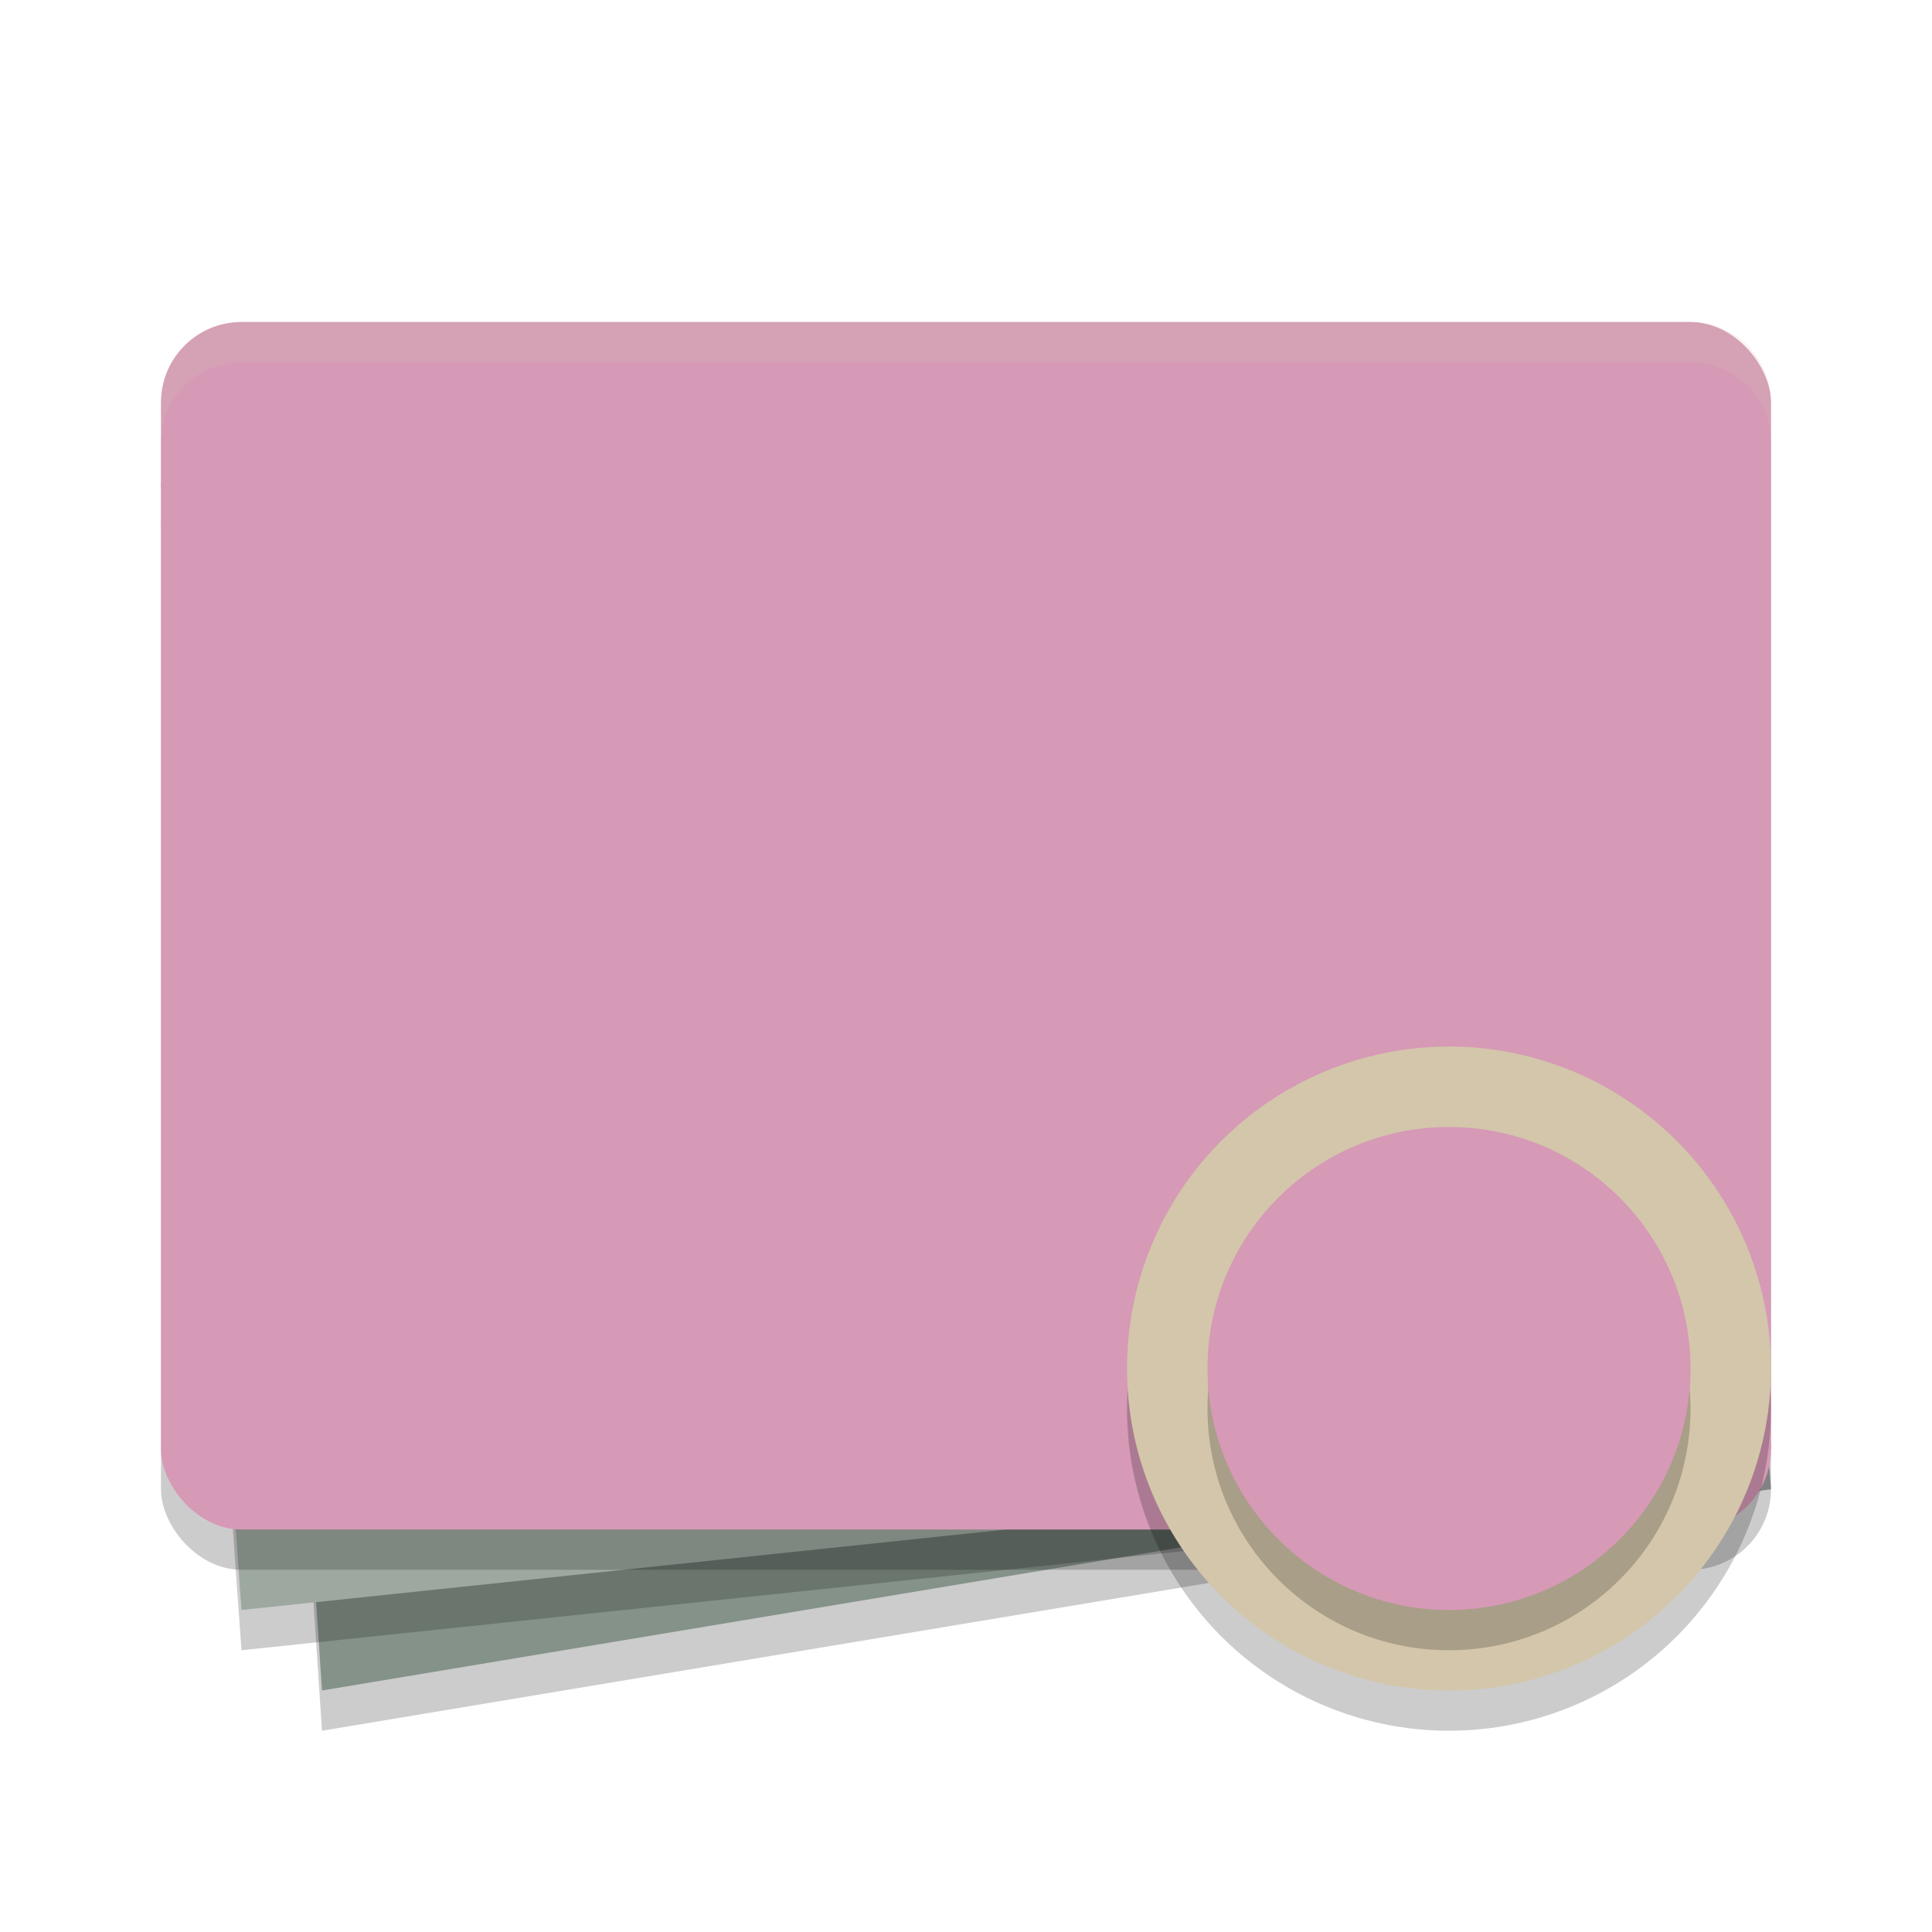 <svg xmlns="http://www.w3.org/2000/svg" width="24" height="24" version="1.1">
 <g transform="translate(1,1)">
  <path style="opacity:0.2" d="M 2,5.5 20,4.5 21,17.5 3,20.5 Z"/>
  <path style="fill:#859289" d="M 2,5 20,4 21,17 3,20 Z"/>
  <path style="opacity:0.2" d="M 1,5.5 20,3.5 21,17.5 2,19.5 Z"/>
  <path style="fill:#9da9a0" d="M 1,5 20,3 21,17 2,19 Z"/>
  <rect style="opacity:0.2" width="20" height="15" x="1" y="3.5" rx="1" ry="1"/>
  <rect style="fill:#d699b6" width="20" height="15" x="1" y="3" rx="1" ry="1"/>
  <circle style="opacity:0.2" cx="17" cy="16.5" r="4"/>
  <circle style="fill:#d3c6aa" cx="17" cy="16" r="4"/>
  <circle style="opacity:0.2" cx="17" cy="16.5" r="3"/>
  <circle style="fill:#d699b6" cx="17" cy="16" r="3"/>
  <path style="opacity:0.2;fill:#d3c6aa" d="M 2,3 C 1.446,3 1,3.446 1,4 V 4.5 C 1,3.946 1.446,3.5 2,3.5 H 20 C 20.554,3.5 21,3.946 21,4.5 V 4 C 21,3.446 20.554,3 20,3 Z"/>
 </g>
</svg>
